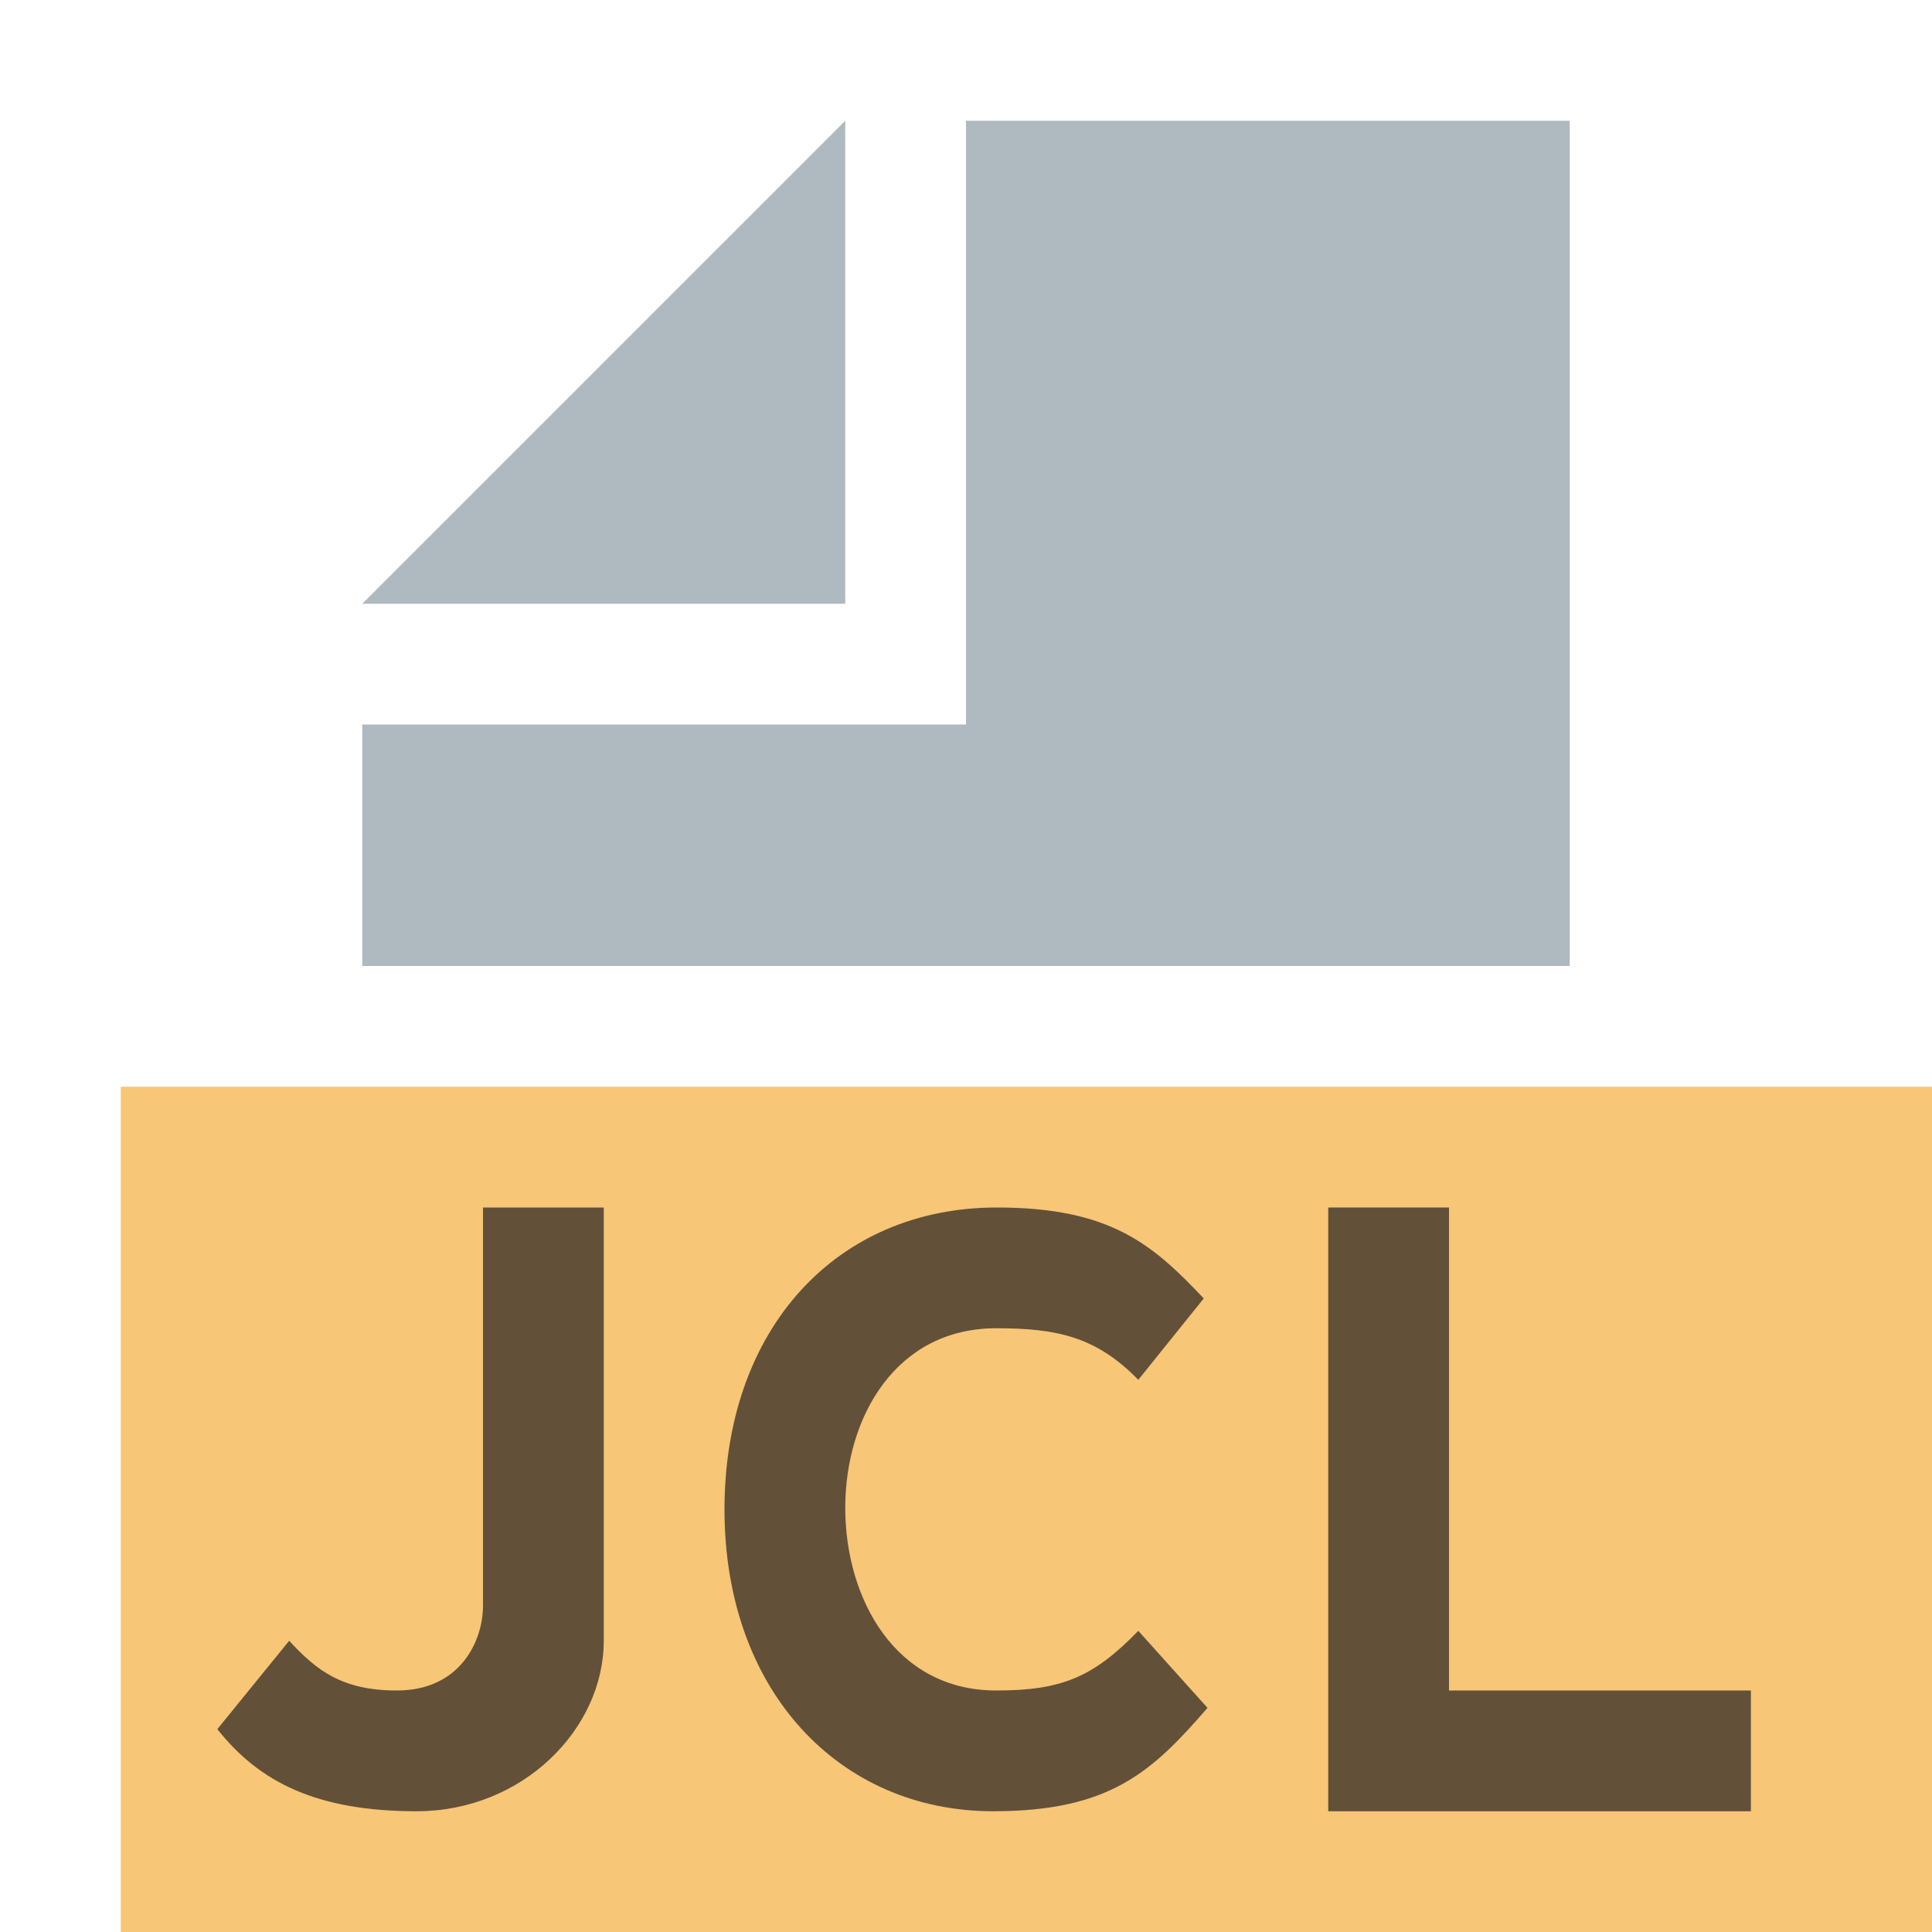 <?xml version="1.0" encoding="utf-8"?>
<svg width="16" height="16" viewBox="0 0 16 16" xmlns="http://www.w3.org/2000/svg">
  <g fill="none" fill-rule="evenodd">
    <polygon fill="#F4AF3D" fill-opacity=".7" points="1 16 16 16 16 9 1 9"/>
    <polygon fill="#9AA7B0" fill-opacity=".8" points="7 1 3 5 7 5"/>
    <polygon fill="#9AA7B0" fill-opacity=".8" points="8 1 8 6 3 6 3 8 13 8 13 1"/>
    <path fill="#231F20" fill-opacity=".7" d="M1.395,3.588 C1.624,3.838 1.838,4 2.287,4 C2.813,4 3,3.588 3,3.298 L3,0 L4,0 L4,3.588 C4,4.32 3.327,5 2.45,5 C1.629,5 1.15,4.763 0.8,4.32 L1.395,3.588 Z" transform="translate(1 10)"/>
    <polygon fill="#231F20" fill-opacity=".7" points="11 10 12 10 12 14 14.5 14 14.5 15 11 15"/>
    <path fill="#231F20" fill-opacity=".7" d="M 6 12.501 C 6 11 6.931 10 8.256 10 C 9.202 10 9.55 10.311 9.969 10.753 L 9.427 11.427 C 9.077 11.068 8.75 11 8.25 11 C 7.418 11 7 11.738 7 12.487 C 7 13.236 7.412 14 8.25 14 C 8.787 14 9.052 13.893 9.427 13.506 L 10 14.144 C 9.544 14.669 9.197 15 8.225 15 C 6.949 15 6 14.002 6 12.501 Z"/>
  </g>
</svg>
